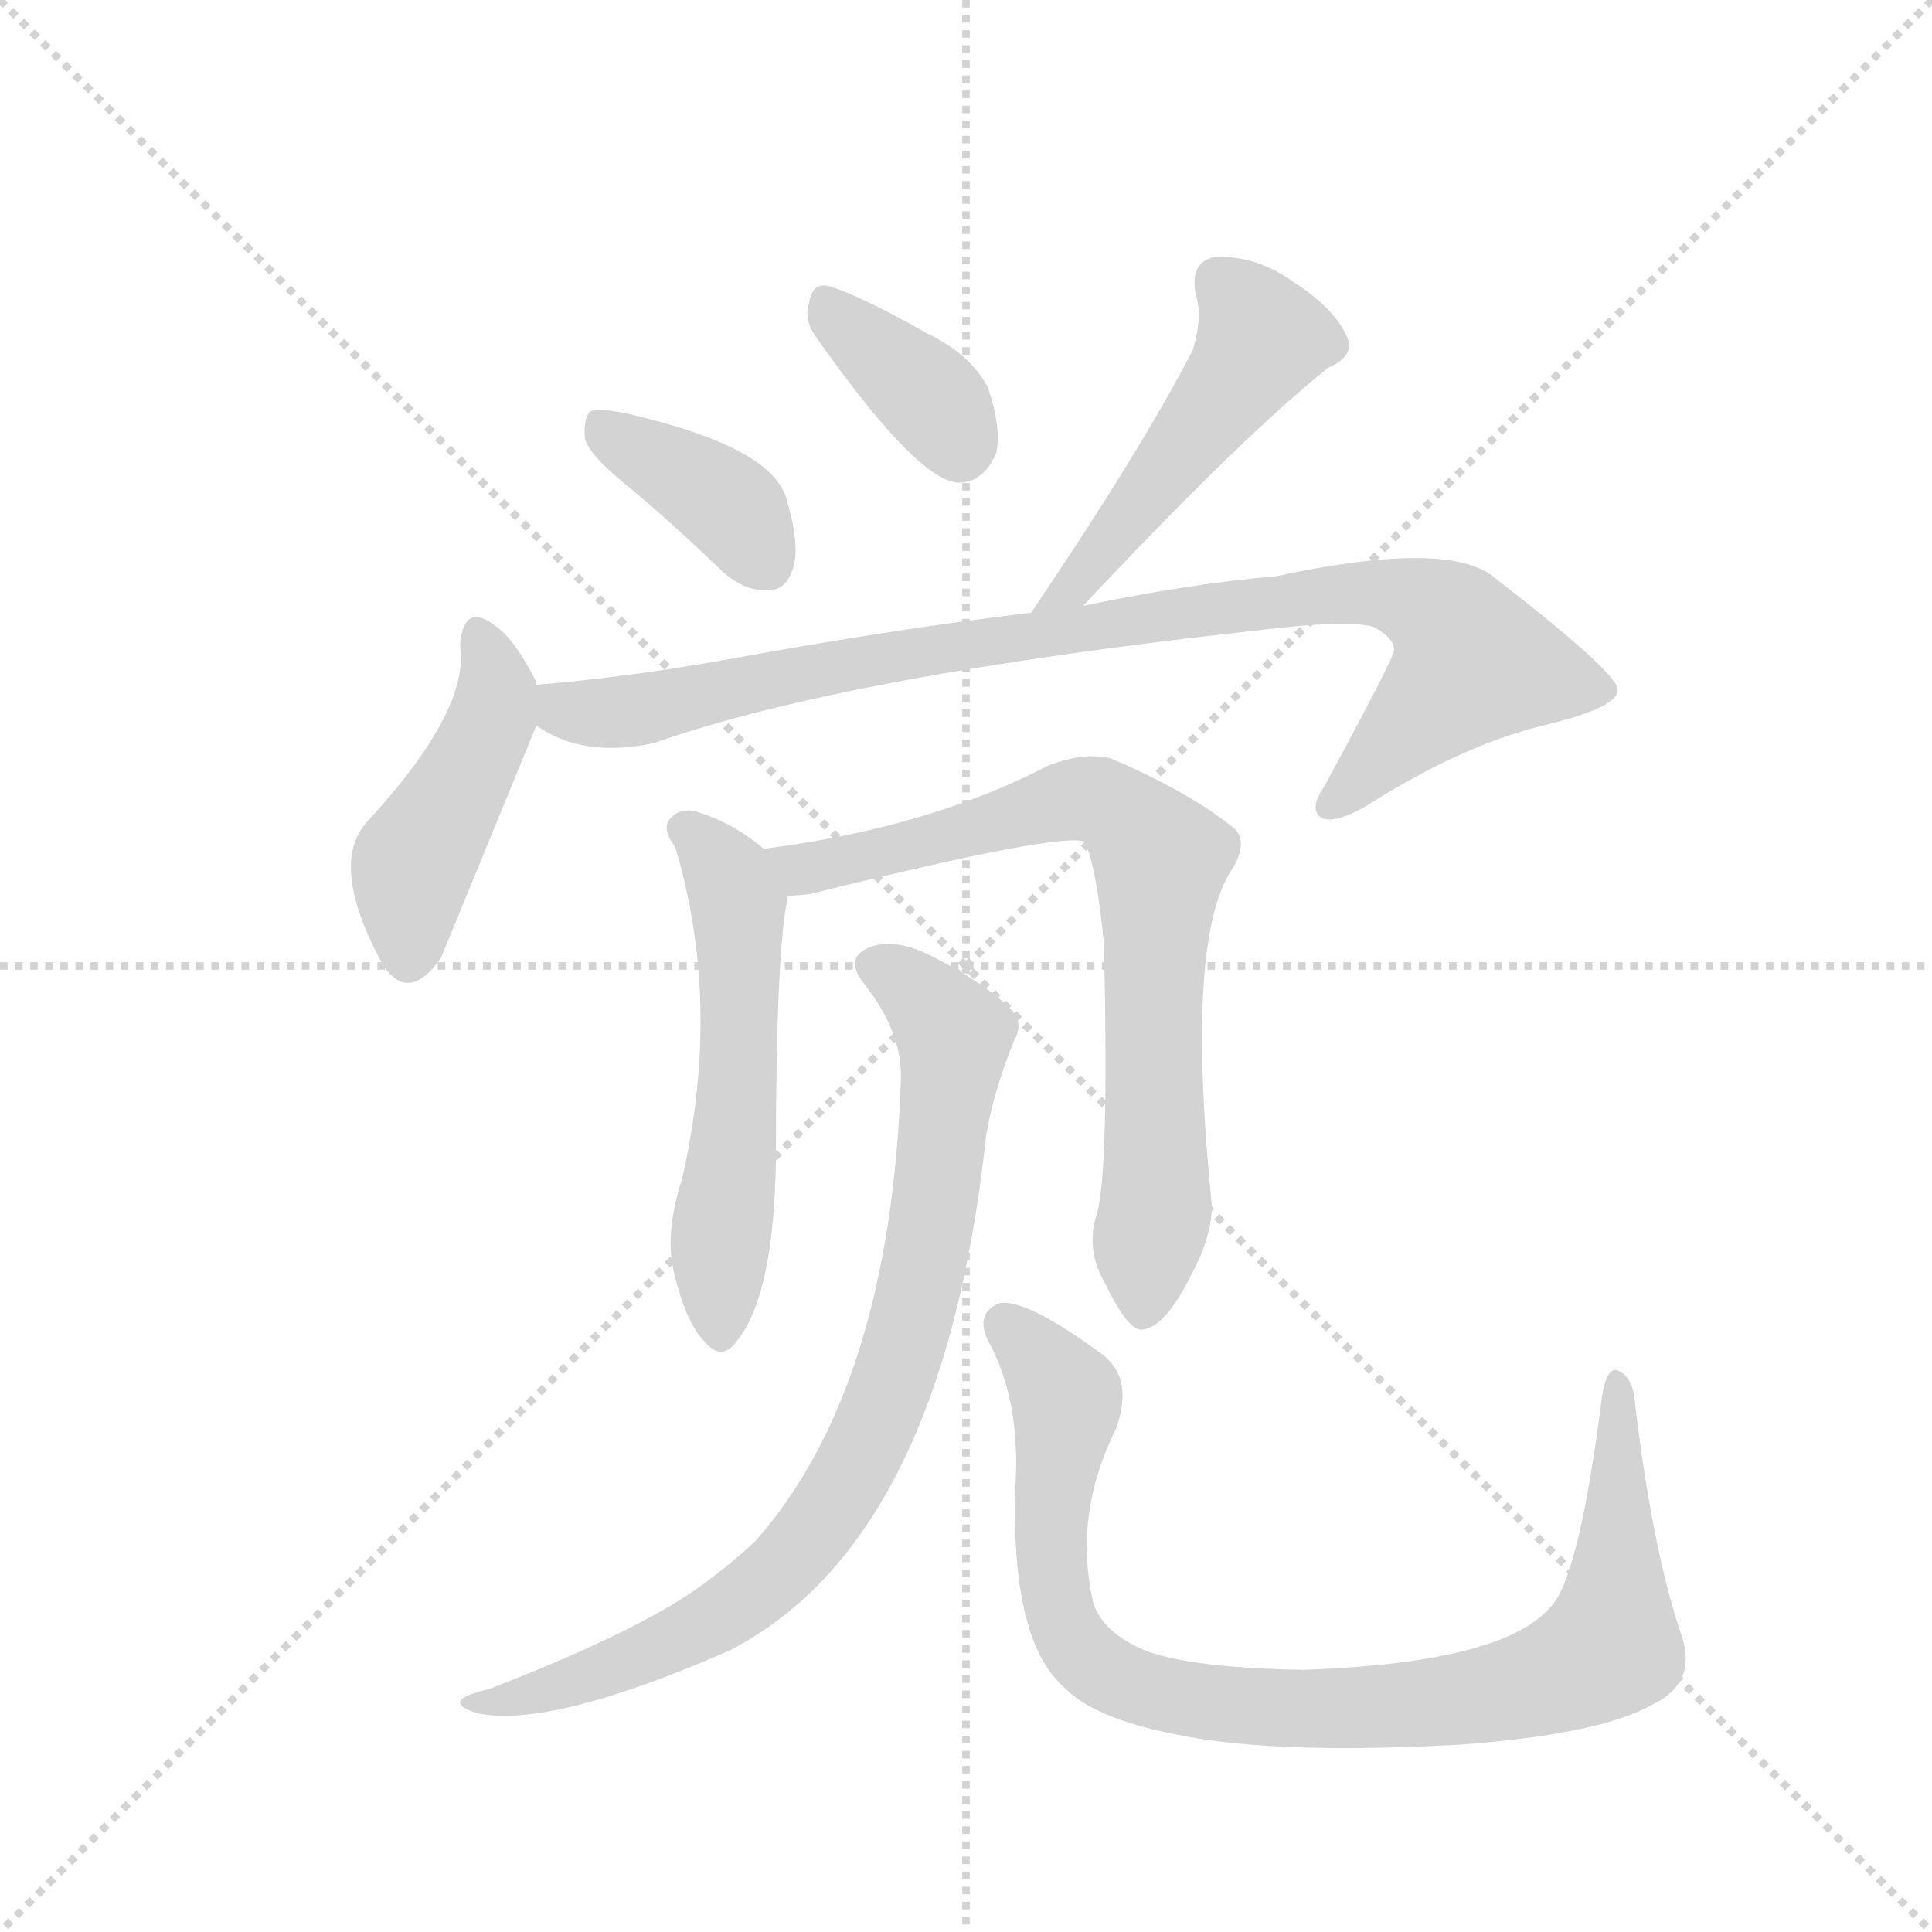 <svg version="1.1" viewBox="0 0 1024 1024" xmlns="http://www.w3.org/2000/svg">
  <g stroke="lightgray" stroke-dasharray="1,1" stroke-width="1" transform="scale(4, 4)">
    <line x1="0" y1="0" x2="256" y2="256"></line>
    <line x1="256" y1="0" x2="0" y2="256"></line>
    <line x1="128" y1="0" x2="128" y2="256"></line>
    <line x1="0" y1="128" x2="256" y2="128"></line>
  </g>
  <g transform="scale(0.92, -0.92) translate(60, -900)">
    <style type="text/css">
      
        @keyframes keyframes0 {
          from {
            stroke: blue;
            stroke-dashoffset: 386;
            stroke-width: 128;
          }
          56% {
            animation-timing-function: step-end;
            stroke: blue;
            stroke-dashoffset: 0;
            stroke-width: 128;
          }
          to {
            stroke: black;
            stroke-width: 1024;
          }
        }
        #make-me-a-hanzi-animation-0 {
          animation: keyframes0 0.564s both;
          animation-delay: 0s;
          animation-timing-function: linear;
        }
      
        @keyframes keyframes1 {
          from {
            stroke: blue;
            stroke-dashoffset: 368;
            stroke-width: 128;
          }
          55% {
            animation-timing-function: step-end;
            stroke: blue;
            stroke-dashoffset: 0;
            stroke-width: 128;
          }
          to {
            stroke: black;
            stroke-width: 1024;
          }
        }
        #make-me-a-hanzi-animation-1 {
          animation: keyframes1 0.549s both;
          animation-delay: 0.564s;
          animation-timing-function: linear;
        }
      
        @keyframes keyframes2 {
          from {
            stroke: blue;
            stroke-dashoffset: 495;
            stroke-width: 128;
          }
          62% {
            animation-timing-function: step-end;
            stroke: blue;
            stroke-dashoffset: 0;
            stroke-width: 128;
          }
          to {
            stroke: black;
            stroke-width: 1024;
          }
        }
        #make-me-a-hanzi-animation-2 {
          animation: keyframes2 0.653s both;
          animation-delay: 1.114s;
          animation-timing-function: linear;
        }
      
        @keyframes keyframes3 {
          from {
            stroke: blue;
            stroke-dashoffset: 451;
            stroke-width: 128;
          }
          59% {
            animation-timing-function: step-end;
            stroke: blue;
            stroke-dashoffset: 0;
            stroke-width: 128;
          }
          to {
            stroke: black;
            stroke-width: 1024;
          }
        }
        #make-me-a-hanzi-animation-3 {
          animation: keyframes3 0.617s both;
          animation-delay: 1.766s;
          animation-timing-function: linear;
        }
      
        @keyframes keyframes4 {
          from {
            stroke: blue;
            stroke-dashoffset: 935;
            stroke-width: 128;
          }
          75% {
            animation-timing-function: step-end;
            stroke: blue;
            stroke-dashoffset: 0;
            stroke-width: 128;
          }
          to {
            stroke: black;
            stroke-width: 1024;
          }
        }
        #make-me-a-hanzi-animation-4 {
          animation: keyframes4 1.011s both;
          animation-delay: 2.383s;
          animation-timing-function: linear;
        }
      
        @keyframes keyframes5 {
          from {
            stroke: blue;
            stroke-dashoffset: 556;
            stroke-width: 128;
          }
          64% {
            animation-timing-function: step-end;
            stroke: blue;
            stroke-dashoffset: 0;
            stroke-width: 128;
          }
          to {
            stroke: black;
            stroke-width: 1024;
          }
        }
        #make-me-a-hanzi-animation-5 {
          animation: keyframes5 0.702s both;
          animation-delay: 3.394s;
          animation-timing-function: linear;
        }
      
        @keyframes keyframes6 {
          from {
            stroke: blue;
            stroke-dashoffset: 757;
            stroke-width: 128;
          }
          71% {
            animation-timing-function: step-end;
            stroke: blue;
            stroke-dashoffset: 0;
            stroke-width: 128;
          }
          to {
            stroke: black;
            stroke-width: 1024;
          }
        }
        #make-me-a-hanzi-animation-6 {
          animation: keyframes6 0.866s both;
          animation-delay: 4.097s;
          animation-timing-function: linear;
        }
      
        @keyframes keyframes7 {
          from {
            stroke: blue;
            stroke-dashoffset: 845;
            stroke-width: 128;
          }
          73% {
            animation-timing-function: step-end;
            stroke: blue;
            stroke-dashoffset: 0;
            stroke-width: 128;
          }
          to {
            stroke: black;
            stroke-width: 1024;
          }
        }
        #make-me-a-hanzi-animation-7 {
          animation: keyframes7 0.938s both;
          animation-delay: 4.963s;
          animation-timing-function: linear;
        }
      
        @keyframes keyframes8 {
          from {
            stroke: blue;
            stroke-dashoffset: 929;
            stroke-width: 128;
          }
          75% {
            animation-timing-function: step-end;
            stroke: blue;
            stroke-dashoffset: 0;
            stroke-width: 128;
          }
          to {
            stroke: black;
            stroke-width: 1024;
          }
        }
        #make-me-a-hanzi-animation-8 {
          animation: keyframes8 1.006s both;
          animation-delay: 5.901s;
          animation-timing-function: linear;
        }
      
    </style>
    
      <path d="M 304 618 Q 329 597 356 571 Q 369 559 383 560 Q 393 560 397 573 Q 401 586 393 613 Q 384 643 300 662 Q 285 665 280 663 Q 276 659 277 647 Q 280 637 304 618 Z" fill="lightgray"></path>
    
      <path d="M 410 706 Q 467 625 491 622 Q 506 621 514 639 Q 517 654 509 677 Q 499 696 474 708 Q 435 730 418 735 Q 408 738 406 725 Q 403 716 410 706 Z" fill="lightgray"></path>
    
      <path d="M 564 551 Q 655 648 705 688 Q 721 695 716 706 Q 709 722 686 737 Q 664 753 640 752 Q 625 749 629 730 Q 633 717 627 698 Q 597 640 534 547 C 517 522 543 529 564 551 Z" fill="lightgray"></path>
    
      <path d="M 249 505 L 249 507 Q 237 531 226 539 Q 207 554 205 528 Q 211 491 151 426 Q 130 402 159 347 Q 174 320 194 348 L 249 482 L 249 505 Z" fill="lightgray"></path>
    
      <path d="M 249 482 Q 276 463 317 472 Q 428 511 666 537 Q 715 543 731 539 Q 744 532 743 525 Q 743 521 703 447 Q 694 434 701 429 Q 708 425 726 435 Q 784 472 833 483 Q 873 493 872 503 Q 871 513 800 568 Q 773 589 675 568 Q 627 564 564 551 L 534 547 Q 458 538 364 521 Q 310 511 255 506 Q 251 506 249 505 C 219 502 222 495 249 482 Z" fill="lightgray"></path>
    
      <path d="M 380 411 Q 361 427 339 433 Q 330 434 325 427 Q 322 421 329 412 Q 356 322 333 221 Q 323 190 328 168 Q 335 138 346 127 Q 356 115 365 128 Q 386 155 387 232 Q 387 353 394 384 C 397 398 397 398 380 411 Z" fill="lightgray"></path>
    
      <path d="M 572 201 Q 565 180 577 160 Q 590 133 598 134 Q 611 135 626 165 Q 639 189 638 207 Q 623 357 649 398 Q 659 413 652 422 Q 625 444 580 463 Q 565 467 544 459 Q 475 423 380 411 C 350 407 364 381 394 384 Q 400 384 407 385 Q 552 421 565 415 Q 572 399 576 356 Q 579 226 572 201 Z" fill="lightgray"></path>
    
      <path d="M 459 278 Q 453 100 375 12 Q 359 -3 339 -17 Q 302 -42 222 -73 Q 209 -76 206 -79 Q 202 -83 215 -87 Q 257 -96 360 -51 Q 483 12 508 245 Q 512 270 524 300 Q 530 310 523 318 Q 507 334 477 349 Q 458 359 443 355 Q 425 349 438 333 Q 460 305 459 278 Z" fill="lightgray"></path>
    
      <path d="M 908 -40 Q 892 8 882 91 Q 881 106 873 110 Q 866 114 863 96 Q 850 -7 834 -25 Q 807 -58 691 -62 Q 627 -61 600 -51 Q 576 -41 570 -24 Q 558 27 583 77 Q 593 105 576 119 Q 530 153 515 149 Q 502 143 509 128 Q 528 94 525 44 Q 522 -46 554 -73 Q 575 -94 640 -103 Q 695 -110 783 -105 Q 862 -99 892 -82 Q 919 -69 908 -40 Z" fill="lightgray"></path>
    
    
      <clipPath id="make-me-a-hanzi-clip-0">
        <path d="M 304 618 Q 329 597 356 571 Q 369 559 383 560 Q 393 560 397 573 Q 401 586 393 613 Q 384 643 300 662 Q 285 665 280 663 Q 276 659 277 647 Q 280 637 304 618 Z"></path>
      </clipPath>
      <path clip-path="url(#make-me-a-hanzi-clip-0)" d="M 284 657 L 352 615 L 382 575" fill="none" id="make-me-a-hanzi-animation-0" stroke-dasharray="258 516" stroke-linecap="round"></path>
    
      <clipPath id="make-me-a-hanzi-clip-1">
        <path d="M 410 706 Q 467 625 491 622 Q 506 621 514 639 Q 517 654 509 677 Q 499 696 474 708 Q 435 730 418 735 Q 408 738 406 725 Q 403 716 410 706 Z"></path>
      </clipPath>
      <path clip-path="url(#make-me-a-hanzi-clip-1)" d="M 419 722 L 481 666 L 493 640" fill="none" id="make-me-a-hanzi-animation-1" stroke-dasharray="240 480" stroke-linecap="round"></path>
    
      <clipPath id="make-me-a-hanzi-clip-2">
        <path d="M 564 551 Q 655 648 705 688 Q 721 695 716 706 Q 709 722 686 737 Q 664 753 640 752 Q 625 749 629 730 Q 633 717 627 698 Q 597 640 534 547 C 517 522 543 529 564 551 Z"></path>
      </clipPath>
      <path clip-path="url(#make-me-a-hanzi-clip-2)" d="M 643 737 L 667 705 L 662 696 L 563 566 L 541 554" fill="none" id="make-me-a-hanzi-animation-2" stroke-dasharray="367 734" stroke-linecap="round"></path>
    
      <clipPath id="make-me-a-hanzi-clip-3">
        <path d="M 249 505 L 249 507 Q 237 531 226 539 Q 207 554 205 528 Q 211 491 151 426 Q 130 402 159 347 Q 174 320 194 348 L 249 482 L 249 505 Z"></path>
      </clipPath>
      <path clip-path="url(#make-me-a-hanzi-clip-3)" d="M 216 533 L 226 504 L 223 485 L 178 402 L 175 351" fill="none" id="make-me-a-hanzi-animation-3" stroke-dasharray="323 646" stroke-linecap="round"></path>
    
      <clipPath id="make-me-a-hanzi-clip-4">
        <path d="M 249 482 Q 276 463 317 472 Q 428 511 666 537 Q 715 543 731 539 Q 744 532 743 525 Q 743 521 703 447 Q 694 434 701 429 Q 708 425 726 435 Q 784 472 833 483 Q 873 493 872 503 Q 871 513 800 568 Q 773 589 675 568 Q 627 564 564 551 L 534 547 Q 458 538 364 521 Q 310 511 255 506 Q 251 506 249 505 C 219 502 222 495 249 482 Z"></path>
      </clipPath>
      <path clip-path="url(#make-me-a-hanzi-clip-4)" d="M 253 499 L 272 489 L 306 490 L 408 514 L 618 547 L 711 559 L 761 551 L 778 539 L 789 518 L 706 435" fill="none" id="make-me-a-hanzi-animation-4" stroke-dasharray="807 1614" stroke-linecap="round"></path>
    
      <clipPath id="make-me-a-hanzi-clip-5">
        <path d="M 380 411 Q 361 427 339 433 Q 330 434 325 427 Q 322 421 329 412 Q 356 322 333 221 Q 323 190 328 168 Q 335 138 346 127 Q 356 115 365 128 Q 386 155 387 232 Q 387 353 394 384 C 397 398 397 398 380 411 Z"></path>
      </clipPath>
      <path clip-path="url(#make-me-a-hanzi-clip-5)" d="M 336 422 L 361 393 L 365 376 L 367 306 L 354 177 L 355 132" fill="none" id="make-me-a-hanzi-animation-5" stroke-dasharray="428 856" stroke-linecap="round"></path>
    
      <clipPath id="make-me-a-hanzi-clip-6">
        <path d="M 572 201 Q 565 180 577 160 Q 590 133 598 134 Q 611 135 626 165 Q 639 189 638 207 Q 623 357 649 398 Q 659 413 652 422 Q 625 444 580 463 Q 565 467 544 459 Q 475 423 380 411 C 350 407 364 381 394 384 Q 400 384 407 385 Q 552 421 565 415 Q 572 399 576 356 Q 579 226 572 201 Z"></path>
      </clipPath>
      <path clip-path="url(#make-me-a-hanzi-clip-6)" d="M 389 407 L 402 399 L 417 399 L 568 440 L 599 418 L 608 399 L 607 216 L 599 144" fill="none" id="make-me-a-hanzi-animation-6" stroke-dasharray="629 1258" stroke-linecap="round"></path>
    
      <clipPath id="make-me-a-hanzi-clip-7">
        <path d="M 459 278 Q 453 100 375 12 Q 359 -3 339 -17 Q 302 -42 222 -73 Q 209 -76 206 -79 Q 202 -83 215 -87 Q 257 -96 360 -51 Q 483 12 508 245 Q 512 270 524 300 Q 530 310 523 318 Q 507 334 477 349 Q 458 359 443 355 Q 425 349 438 333 Q 460 305 459 278 Z"></path>
      </clipPath>
      <path clip-path="url(#make-me-a-hanzi-clip-7)" d="M 444 343 L 463 333 L 490 303 L 465 139 L 430 51 L 402 8 L 343 -39 L 263 -72 L 211 -82" fill="none" id="make-me-a-hanzi-animation-7" stroke-dasharray="717 1434" stroke-linecap="round"></path>
    
      <clipPath id="make-me-a-hanzi-clip-8">
        <path d="M 908 -40 Q 892 8 882 91 Q 881 106 873 110 Q 866 114 863 96 Q 850 -7 834 -25 Q 807 -58 691 -62 Q 627 -61 600 -51 Q 576 -41 570 -24 Q 558 27 583 77 Q 593 105 576 119 Q 530 153 515 149 Q 502 143 509 128 Q 528 94 525 44 Q 522 -46 554 -73 Q 575 -94 640 -103 Q 695 -110 783 -105 Q 862 -99 892 -82 Q 919 -69 908 -40 Z"></path>
      </clipPath>
      <path clip-path="url(#make-me-a-hanzi-clip-8)" d="M 519 137 L 555 92 L 545 13 L 556 -41 L 571 -60 L 587 -69 L 633 -81 L 772 -81 L 811 -74 L 863 -52 L 872 -3 L 872 103" fill="none" id="make-me-a-hanzi-animation-8" stroke-dasharray="801 1602" stroke-linecap="round"></path>
    
  </g>
</svg>